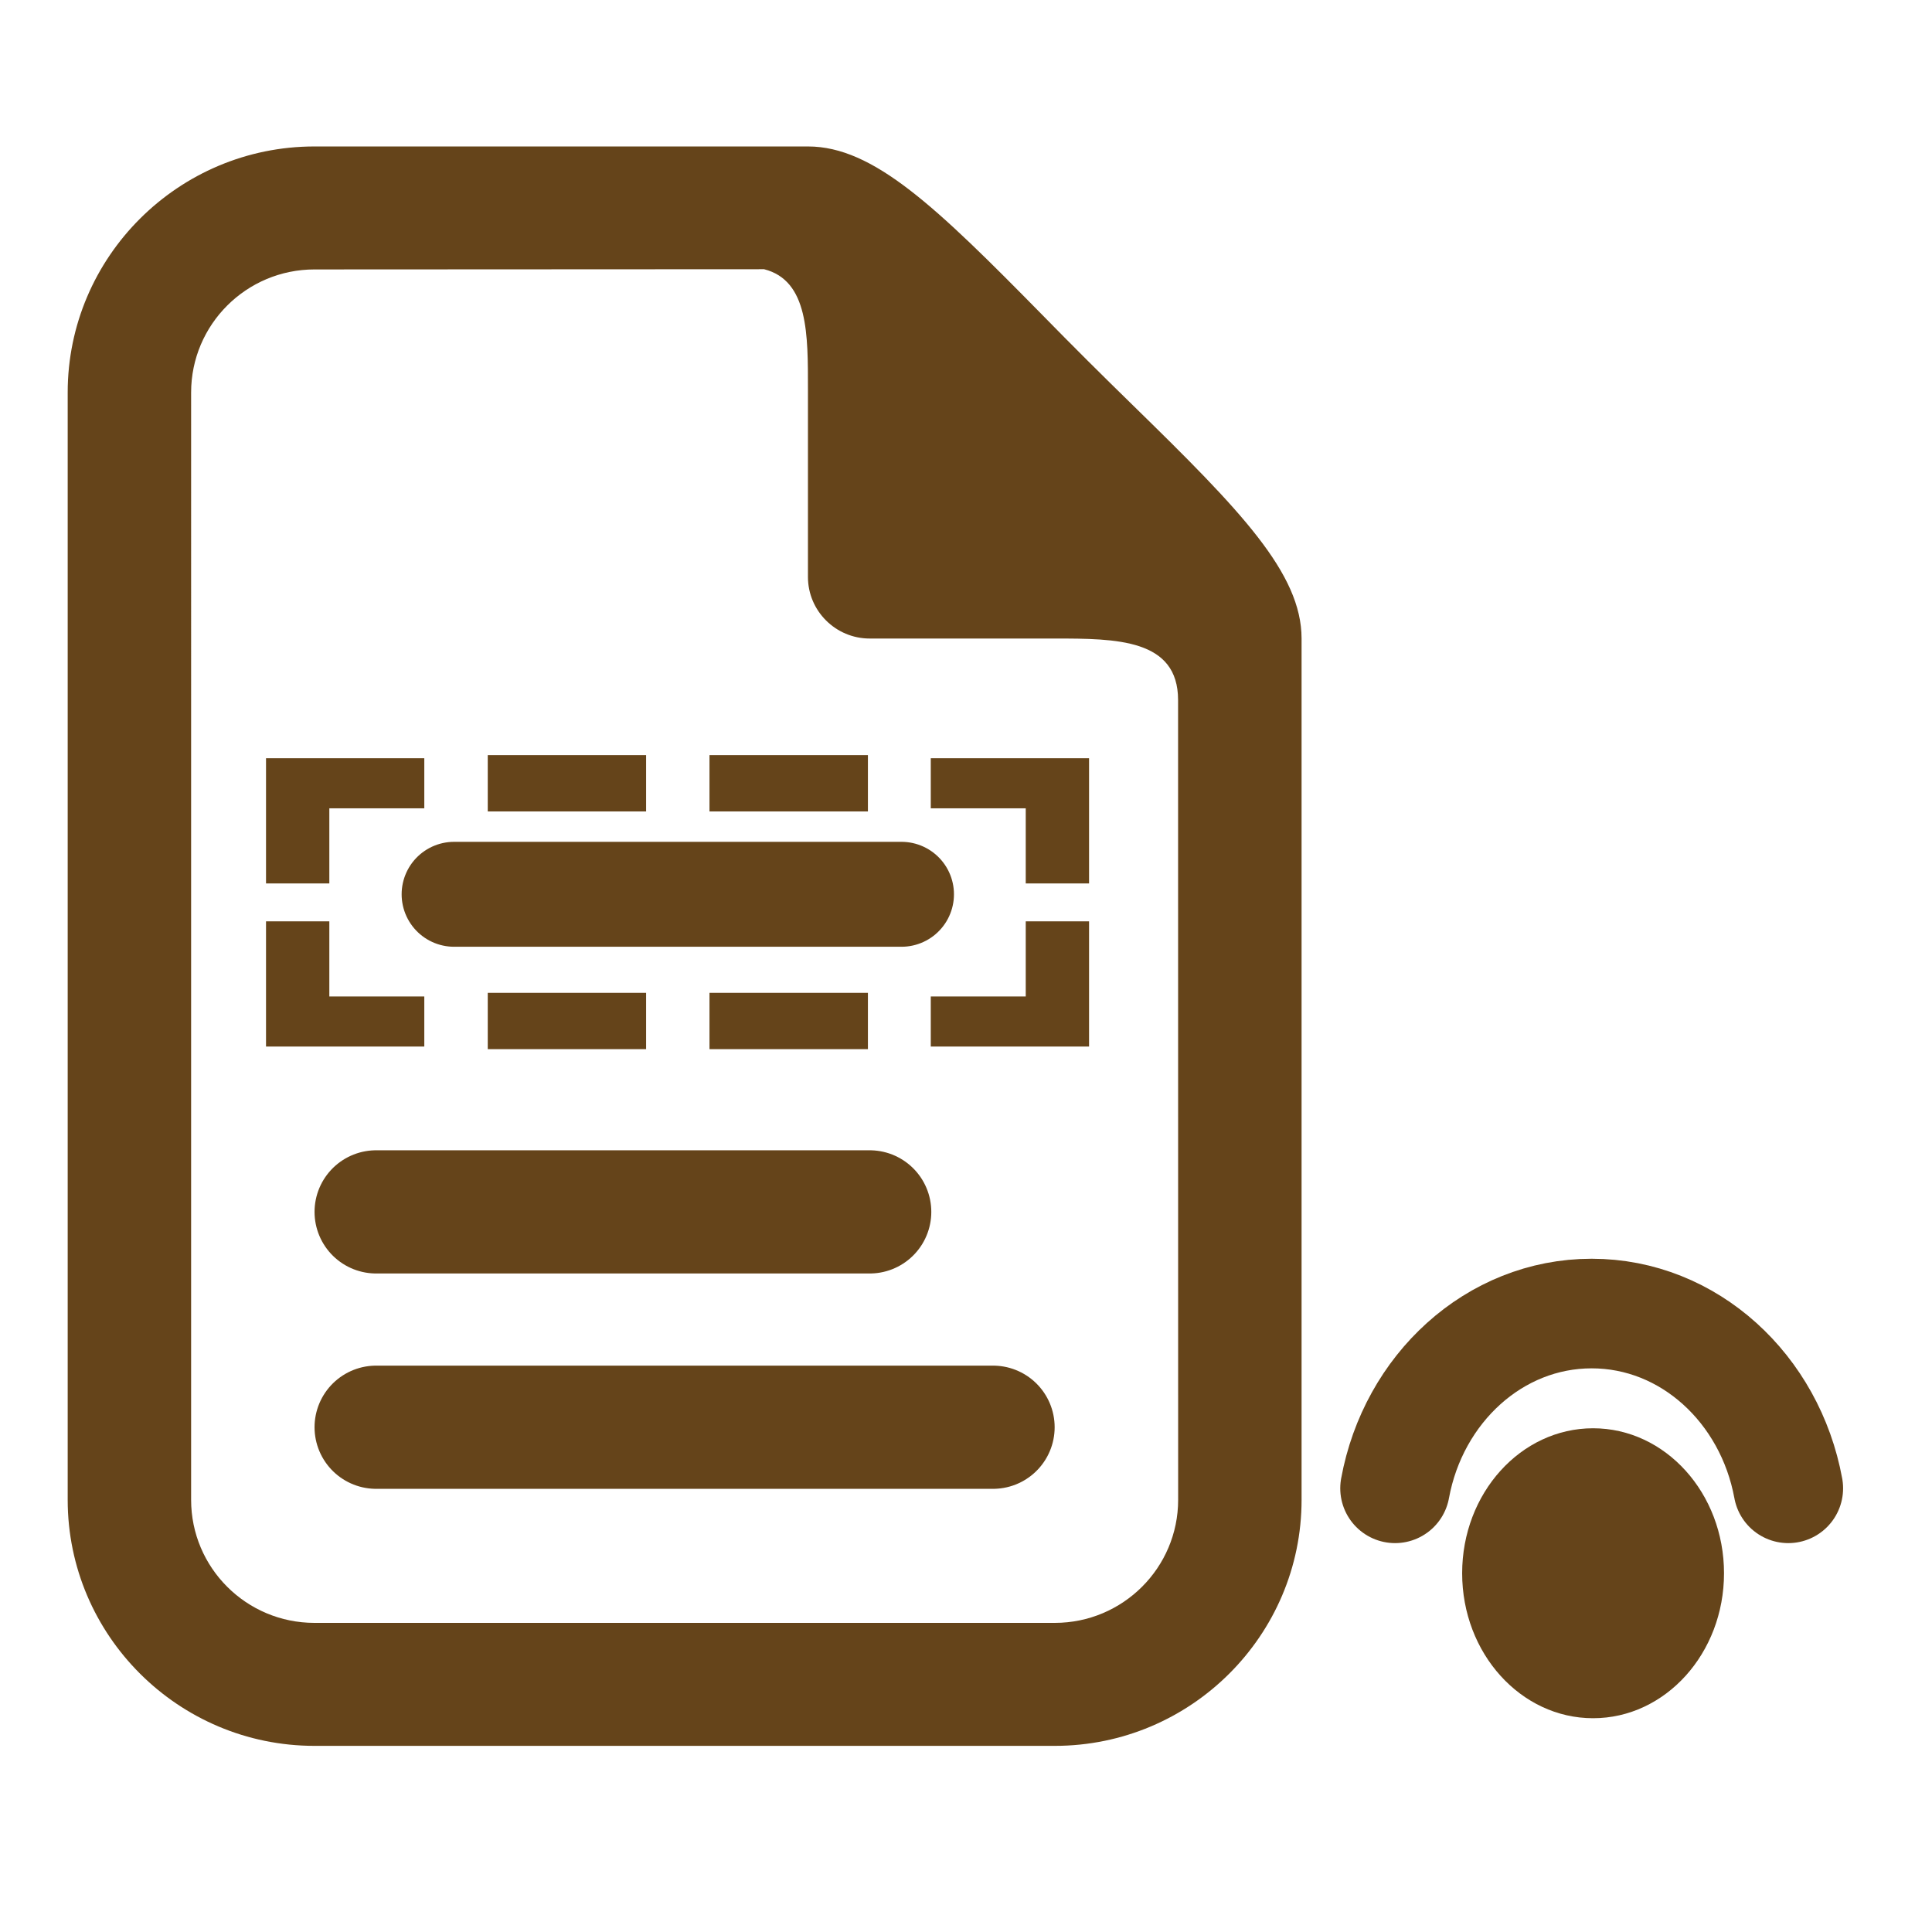 <?xml version="1.0" encoding="UTF-8" standalone="no"?>
<!-- Generator: Adobe Illustrator 15.0.0, SVG Export Plug-In . SVG Version: 6.00 Build 0)  -->

<svg
   xmlns:dc="http://purl.org/dc/elements/1.1/"
   xmlns:cc="http://creativecommons.org/ns#"
   xmlns:rdf="http://www.w3.org/1999/02/22-rdf-syntax-ns#"
   xmlns:svg="http://www.w3.org/2000/svg"
   xmlns="http://www.w3.org/2000/svg"
   xmlns:sodipodi="http://sodipodi.sourceforge.net/DTD/sodipodi-0.dtd"
   xmlns:inkscape="http://www.inkscape.org/namespaces/inkscape"
   version="1.1"
   id="Layer_1"
   x="0px"
   y="0px"
   width="416px"
   height="416px"
   viewBox="0 0 26 26"
   enable-background="new 0 0 26 26"
   xml:space="preserve"
   sodipodi:docname="icons8_document_selection1_long.svg"
   inkscape:version="0.92.3 (2405546, 2018-03-11)"><defs
     id="defs7906" /><sodipodi:namedview
     pagecolor="#ffffff"
     bordercolor="#666666"
     borderopacity="1"
     objecttolerance="10"
     gridtolerance="10"
     guidetolerance="10"
     inkscape:pageopacity="0"
     inkscape:pageshadow="2"
     inkscape:window-width="1850"
     inkscape:window-height="1016"
     id="namedview7904"
     showgrid="false"
     inkscape:zoom="0.40114712"
     inkscape:cx="109.16286"
     inkscape:cy="119.23805"
     inkscape:window-x="70"
     inkscape:window-y="27"
     inkscape:window-maximized="1"
     inkscape:current-layer="Layer_1" /><path
     stroke-miterlimit="10"
     d="m 6.111,12.035 c 1.706,0 4.215,0 6.021,0"
     id="path7895"
     inkscape:connector-curvature="0"
     style="fill:none;stroke:#65441a;stroke-width:1.412;stroke-linecap:round;stroke-linejoin:round;stroke-miterlimit:10;stroke-opacity:1" /><path
     stroke-miterlimit="10"
     d="m 5.062,19.207 c 2.352,0 5.812,0 8.302,0"
     id="path7897"
     inkscape:connector-curvature="0"
     style="fill:none;stroke:#65441a;stroke-width:1.658;stroke-linecap:round;stroke-linejoin:round;stroke-miterlimit:10;stroke-opacity:1" /><path
     stroke-miterlimit="10"
     d="m 5.062,16.309 c 0.83,0 5.812,0 6.642,0"
     id="path7899"
     inkscape:connector-curvature="0"
     style="fill:none;stroke:#65441a;stroke-width:1.658;stroke-linecap:round;stroke-linejoin:round;stroke-miterlimit:10;stroke-opacity:1" /><path
     d="M 15.246,5.454 C 15.043,5.255 14.836,5.053 14.631,4.848 14.425,4.644 14.223,4.437 14.024,4.235 12.602,2.789 11.756,1.971 10.874,1.971 H 4.232 c -1.831,0 -3.321,1.486 -3.321,3.311 V 20.184 c 0,1.825 1.49,3.311 3.321,3.311 h 9.963 c 1.831,0 3.321,-1.486 3.321,-3.311 V 8.594 c 0,-0.879 -0.82,-1.724 -2.27,-3.14 z M 15.855,20.184 c 0,0.914 -0.744,1.656 -1.66,1.656 H 4.232 c -0.917,0 -1.66,-0.742 -1.66,-1.656 V 5.282 c 0,-0.914 0.744,-1.656 1.66,-1.656 l 6.051,-0.003 c 0.599,0.152 0.59,0.886 0.59,1.62 v 2.522 c 0,0.456 0.373,0.828 0.83,0.828 h 2.491 c 0.829,0 1.66,0.004 1.66,0.828 z"
     id="path7901"
     style="fill:#65441a;stroke-width:0.829"
     inkscape:connector-curvature="0" /><polyline
     style="fill:none;stroke:#65441a;stroke-width:2;stroke-miterlimit:10;stroke-opacity:1"
     stroke-miterlimit="10"
     points="21,1 25,1 25,5 "
     id="polyline7298"
     transform="matrix(0.426,0,0,0.337,3.58,10.204)" /><polyline
     stroke-miterlimit="10"
     points="25,21 25,25 21,25 "
     id="polyline7300"
     transform="matrix(0.426,0,0,0.337,3.58,5.322)"
     style="fill:none;stroke:#65441a;stroke-width:2;stroke-miterlimit:10;stroke-opacity:1" /><polyline
     stroke-miterlimit="10"
     points="5,25 1,25 1,21 "
     id="polyline7306"
     transform="matrix(0.426,0,0,0.337,3.58,5.322)"
     style="fill:none;stroke:#65441a;stroke-width:2;stroke-miterlimit:10;stroke-opacity:1" /><polyline
     style="fill:none;stroke:#65441a;stroke-width:2;stroke-miterlimit:10;stroke-opacity:1"
     stroke-miterlimit="10"
     points="1,5 1,1 5,1 "
     id="polyline7308"
     transform="matrix(0.426,0,0,0.337,3.58,10.204)" /><line
     stroke-miterlimit="10"
     x1="8.695"
     y1="13.74"
     x2="6.564"
     y2="13.74"
     id="line7314"
     style="fill:none;stroke:#65441a;stroke-width:0.758;stroke-linejoin:round;stroke-miterlimit:10;stroke-opacity:1" /><line
     stroke-miterlimit="10"
     x1="11.68"
     y1="13.74"
     x2="9.548"
     y2="13.74"
     id="line7316"
     style="fill:none;stroke:#65441a;stroke-width:0.758;stroke-linejoin:round;stroke-miterlimit:10;stroke-opacity:1" /><line
     style="fill:none;stroke:#65441a;stroke-width:0.758;stroke-linejoin:round;stroke-miterlimit:10;stroke-opacity:1"
     stroke-miterlimit="10"
     x1="9.548"
     y1="10.541"
     x2="11.68"
     y2="10.541"
     id="line7326" /><line
     style="fill:none;stroke:#65441a;stroke-width:0.758;stroke-linejoin:round;stroke-miterlimit:10;stroke-opacity:1"
     stroke-miterlimit="10"
     x1="6.564"
     y1="10.541"
     x2="8.695"
     y2="10.541"
     id="line7328" /><ellipse
     cx="21.439"
     cy="21.172"
     id="circle828-7"
     style="fill:#65441a;stroke-width:0.309"
     rx="1.762"
     ry="1.951" /><path
     inkscape:connector-curvature="0"
     style="fill:none;stroke:#65441a;stroke-width:1.475;stroke-linecap:round;stroke-linejoin:round;stroke-miterlimit:10;stroke-dasharray:none;stroke-opacity:1"
     d="m 24.066,20.029 c -0.246,-1.341 -1.337,-2.352 -2.646,-2.352 -1.309,0 -2.4,1.011 -2.646,2.352"
     id="path832-9" /></svg>